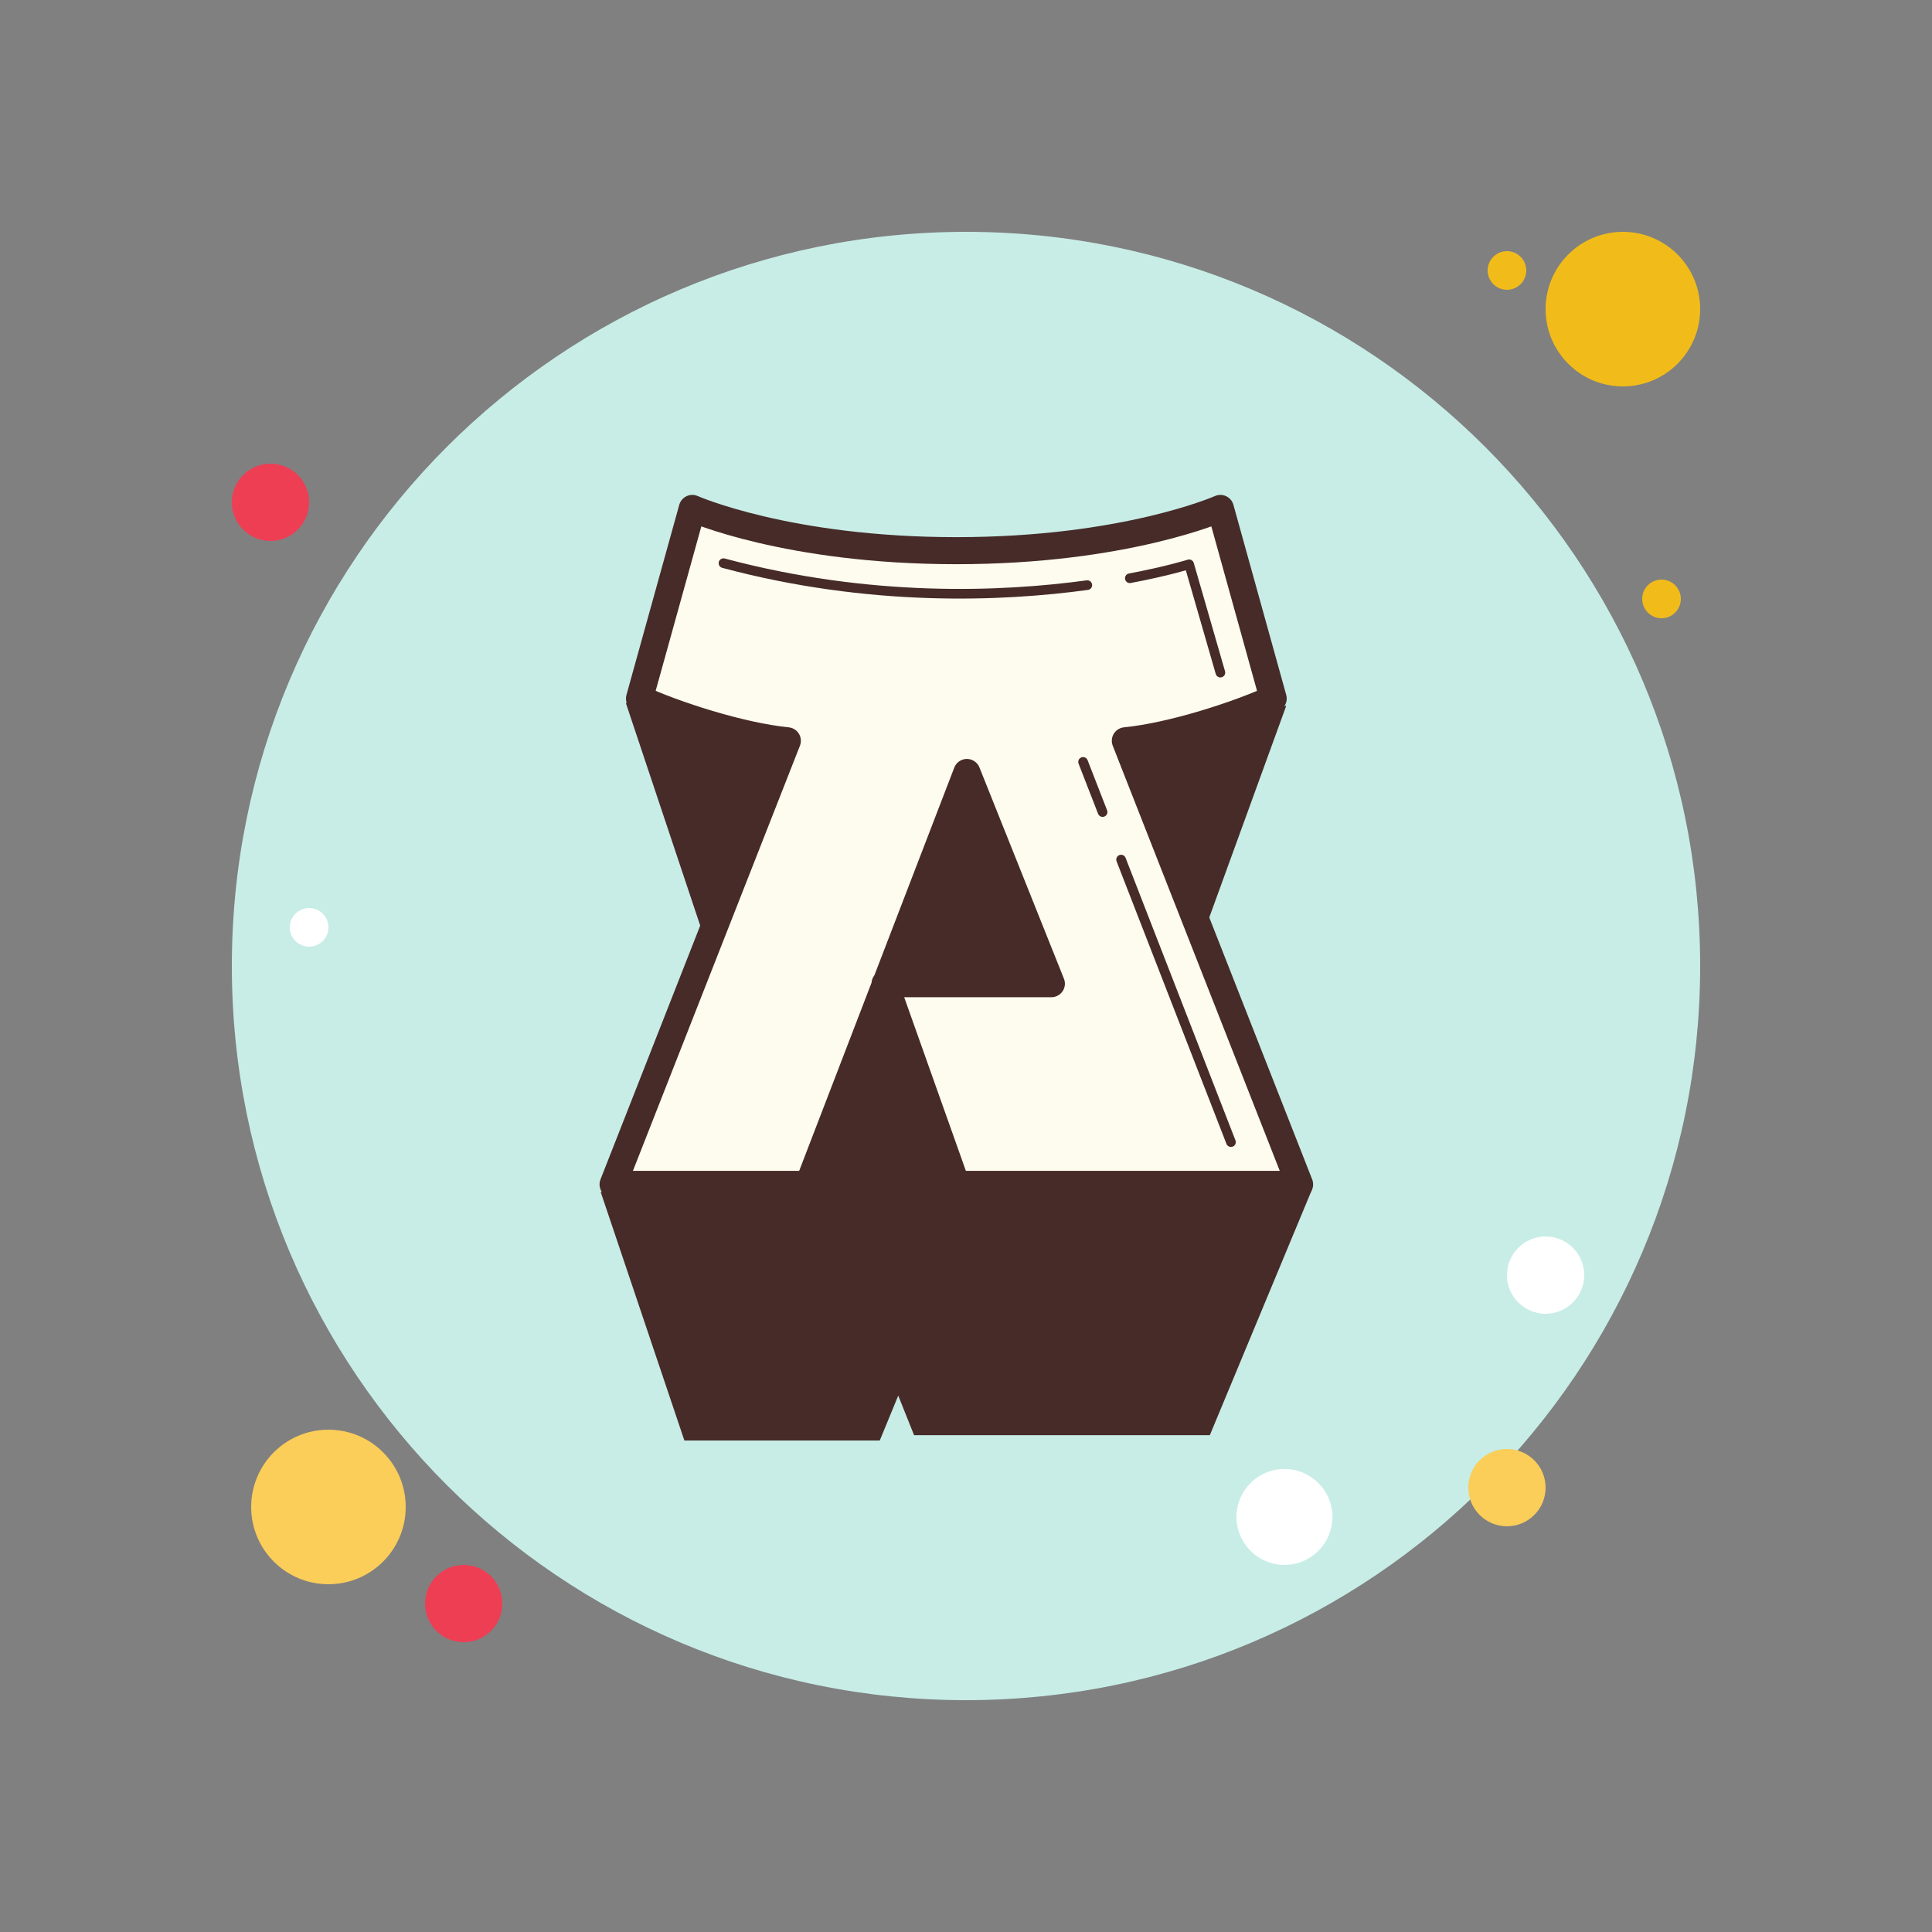 <svg xmlns="http://www.w3.org/2000/svg"  viewBox="0 0 100 100" width="50px" height="50px"><rect x="0" y="0" width="100" height="100" fill="#808080" stroke="none"/><path fill="#c7ede6" d="M50,12c-20.987,0-38,17.013-38,38s17.013,38,38,38s38-17.013,38-38S70.987,12,50,12z"/><path fill="#f1bc19" d="M78,13c-0.552,0-1,0.448-1,1s0.448,1,1,1s1-0.448,1-1S78.552,13,78,13z"/><path fill="#f1bc19" d="M84,12c-2.209,0-4,1.791-4,4s1.791,4,4,4s4-1.791,4-4S86.209,12,84,12z"/><path fill="#ee3e54" d="M14,24c-1.105,0-2,0.895-2,2s0.895,2,2,2s2-0.895,2-2S15.105,24,14,24z"/><path fill="#fbcd59" d="M78,75c-1.105,0-2,0.895-2,2s0.895,2,2,2s2-0.895,2-2S79.105,75,78,75z M17,74 c-2.209,0-4,1.791-4,4s1.791,4,4,4s4-1.791,4-4S19.209,74,17,74z"/><path fill="#ee3e54" d="M24,81c-1.105,0-2,0.895-2,2s0.895,2,2,2s2-0.895,2-2S25.105,81,24,81z"/><path fill="#fff" d="M66.483,76.034c-1.371,0-2.483,1.112-2.483,2.483S65.112,81,66.483,81s2.483-1.112,2.483-2.483 S67.854,76.034,66.483,76.034z M16,47c-0.552,0-1,0.448-1,1s0.448,1,1,1c0.552,0,1-0.448,1-1S16.552,47,16,47z"/><path fill="#f1bc19" d="M86,30c-0.552,0-1,0.448-1,1s0.448,1,1,1s1-0.448,1-1S86.552,30,86,30z"/><path fill="#fff" d="M80,64c-1.105,0-2,0.895-2,2s0.895,2,2,2s2-0.895,2-2S81.105,64,80,64z"/><path fill="#fdfcef" d="M67.267,61.303l-9.02-22.96c2.44-0.241,5.877-1.367,7.653-2.187l-2.733-9.84	c0,0-4.92,2.187-13.667,2.187s-13.667-2.187-13.667-2.187l-2.733,9.84c1.777,0.82,5.213,1.945,7.653,2.187l-9.02,22.96h10.113	l8.2-21.32l4.373,10.933h-8.61l3.69,10.387H67.267z"/><path fill="none" stroke="#472b29" stroke-linecap="round" stroke-linejoin="round" stroke-miterlimit="10" stroke-width="1.4" d="M67.267,61.303l-9.02-22.96c2.44-0.241,5.877-1.367,7.653-2.187l-2.733-9.84c0,0-4.92,2.187-13.667,2.187	s-13.667-2.187-13.667-2.187l-2.733,9.84c1.777,0.82,5.213,1.945,7.653,2.187l-9.02,22.96h10.113l8.2-21.32l4.373,10.933h-8.61	l3.69,10.387H67.267z"/><path fill="none" stroke="#472b29" stroke-linecap="round" stroke-linejoin="round" stroke-miterlimit="10" stroke-width=".5" d="M56.279,30.286c-4.439,0.607-11.264,0.889-18.832-1.136"/><path fill="none" stroke="#472b29" stroke-linecap="round" stroke-linejoin="round" stroke-miterlimit="10" stroke-width=".5" d="M63.167,34.814l-1.618-5.606c0,0-1.117,0.355-3.069,0.722"/><polygon fill="#472b29" points="32.39,36.375 36.517,48.729 40.89,38.479"/><polygon fill="#472b29" points="66.577,36.527 62.204,48.553 57.831,38.303"/><polygon fill="#472b29" points="67.907,61.575 62.62,74.286 47.313,74.286 46.493,72.236 45.537,74.559 35.423,74.559 31.089,61.69 41.573,61.849 45.81,52.009 49.364,61.303"/><polygon fill="#472b29" points="50.047,39.982 54.42,50.916 45.673,50.916"/><line x1="57.07" x2="56.06" y1="42.032" y2="39.436" fill="none" stroke="#472b29" stroke-linecap="round" stroke-linejoin="round" stroke-miterlimit="10" stroke-width=".5"/><line x1="63.714" x2="58.027" y1="59.116" y2="44.492" fill="none" stroke="#472b29" stroke-linecap="round" stroke-linejoin="round" stroke-miterlimit="10" stroke-width=".5"/></svg>